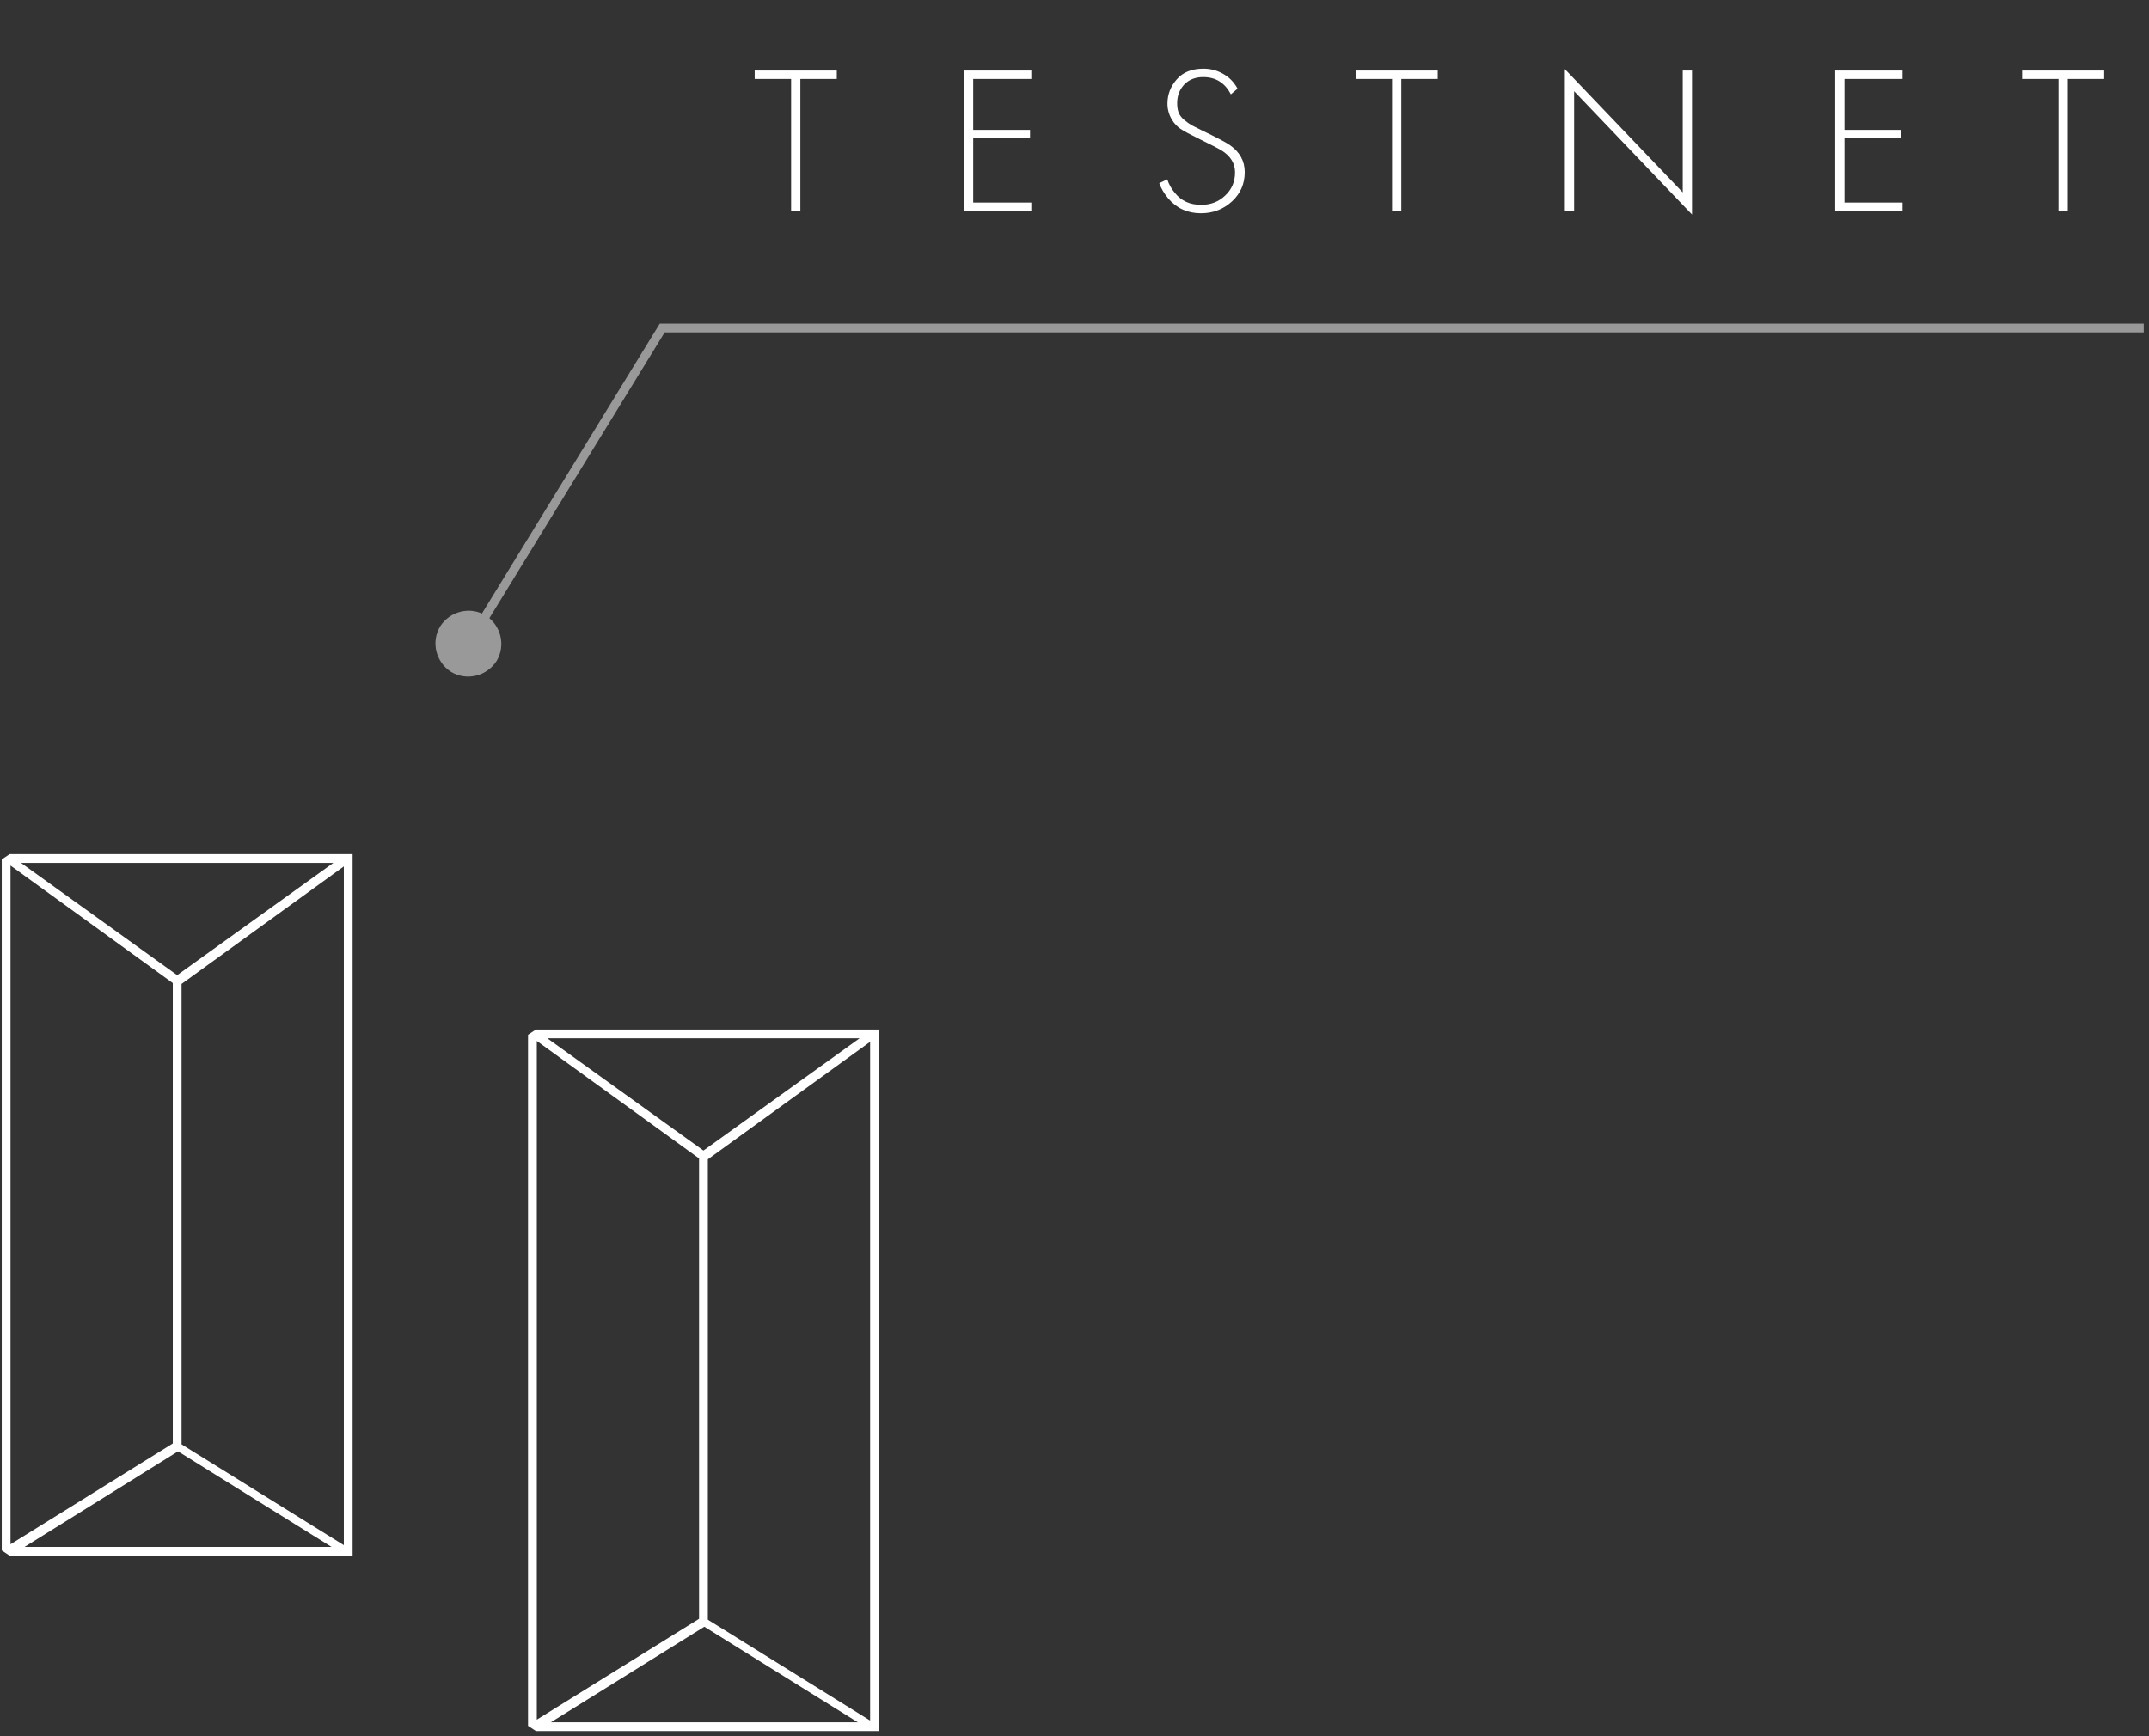 <svg width="245" height="198" viewBox="0 0 245 198" fill="none" xmlns="http://www.w3.org/2000/svg">
    <rect x="0" y="0" width="245" height="198" fill="#333333" stroke="none"/>
    <path d="M244.399 37.4H75.499L53.299 73.6" stroke="#999999" stroke-miterlimit="10"/>
    <path d="M50.199 71.401C49.099 73.201 49.699 75.501 51.399 76.601C53.199 77.701 55.499 77.101 56.599 75.401C57.699 73.601 57.099 71.301 55.399 70.201C53.599 69.101 51.299 69.701 50.199 71.401Z" fill="#999999"/>
    <path d="M95.399 9.005H91.247V24.053H90.191V9.005H86.039V8.045H95.399V9.005ZM117.574 8.045V9.005H110.95V14.813H117.43V15.773H110.95V23.093H117.574V24.053H109.894V8.045H117.574ZM141.091 10.109L140.323 10.757C139.651 9.445 138.603 8.789 137.179 8.789C136.267 8.789 135.539 9.077 134.995 9.653C134.467 10.229 134.203 10.933 134.203 11.765C134.203 12.181 134.259 12.541 134.371 12.845C134.499 13.149 134.715 13.429 135.019 13.685C135.339 13.941 135.619 14.141 135.859 14.285C136.099 14.413 136.483 14.605 137.011 14.861C138.739 15.693 139.803 16.253 140.203 16.541C141.339 17.325 141.907 18.357 141.907 19.637C141.907 20.965 141.419 22.077 140.443 22.973C139.467 23.869 138.291 24.317 136.915 24.317C135.395 24.317 134.155 23.757 133.195 22.637C132.731 22.093 132.387 21.509 132.163 20.885L133.075 20.453C133.267 21.029 133.555 21.541 133.939 21.989C134.659 22.901 135.659 23.357 136.939 23.357C138.027 23.357 138.939 23.005 139.675 22.301C140.427 21.597 140.803 20.717 140.803 19.661C140.803 18.621 140.283 17.781 139.243 17.141C138.779 16.869 137.875 16.405 136.531 15.749C135.651 15.317 135.003 14.965 134.587 14.693C134.187 14.421 133.859 14.069 133.603 13.637C133.267 13.077 133.099 12.469 133.099 11.813C133.099 10.773 133.451 9.853 134.155 9.053C134.859 8.237 135.875 7.829 137.203 7.829C138.019 7.829 138.771 8.029 139.459 8.429C140.147 8.813 140.691 9.373 141.091 10.109ZM163.907 9.005H159.755V24.053H158.699V9.005H154.547V8.045H163.907V9.005ZM179.458 24.053H178.402V7.877L191.842 21.941V8.045H192.898V24.461L179.458 10.397V24.053ZM216.903 8.045V9.005H210.279V14.813H216.759V15.773H210.279V23.093H216.903V24.053H209.223V8.045H216.903ZM239.891 9.005H235.739V24.053H234.683V9.005H230.531V8.045H239.891V9.005Z" fill="white"/>
    <path d="M1.099 97.4L0.199 98V176.8L1.099 177.4H40.199V97.4H1.099ZM37.999 98.4L20.199 111.2L2.399 98.4H37.999ZM1.199 98.7L19.699 112.1V164.6L1.199 176.1V98.7ZM2.799 176.4L20.299 165.5L37.799 176.4H2.799ZM39.199 176.2L20.699 164.7V112.2L39.199 98.8V176.2ZM100.199 117.4H61.099L60.199 118V196.8L61.099 197.4H100.199V117.4ZM97.999 118.4L80.199 131.2L62.399 118.4H97.999ZM61.199 118.7L79.699 132.1V184.6L61.199 196.1V118.7ZM62.799 196.4L80.299 185.5L97.799 196.4H62.799ZM99.199 196.2L80.699 184.7V132.2L99.199 118.8V196.2Z" fill="white"/>
</svg>
